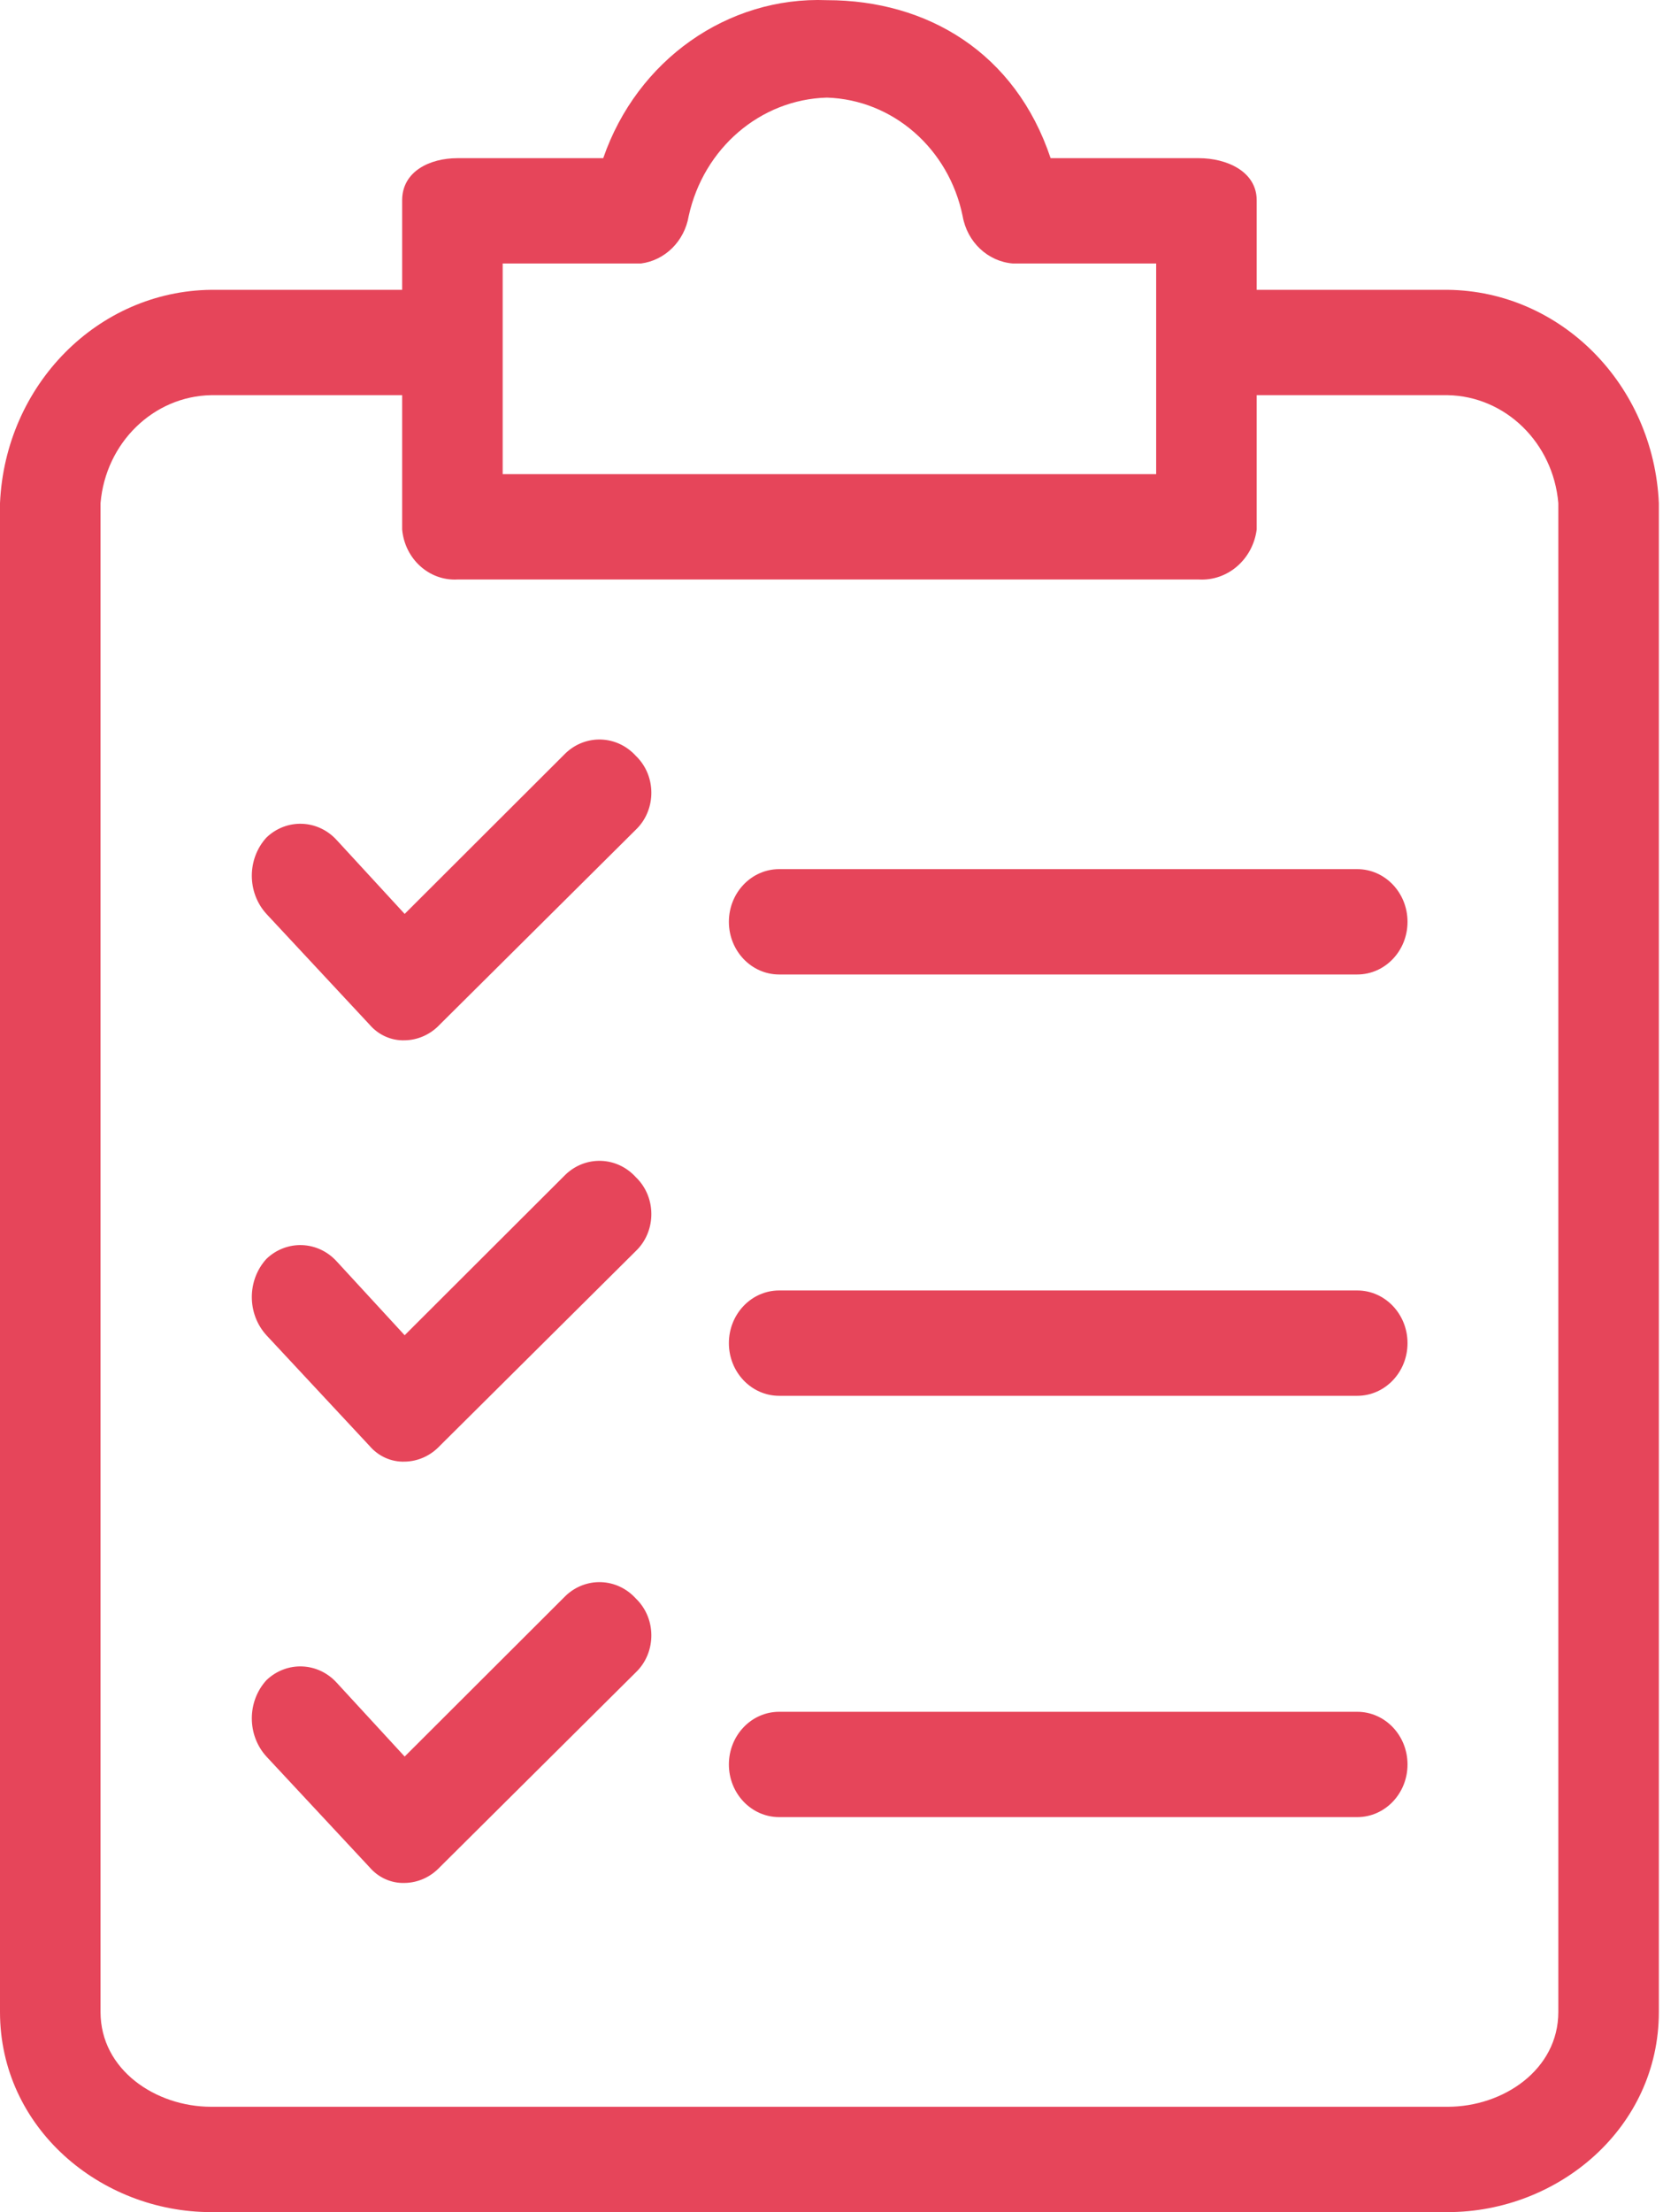 <svg width="91" height="121" viewBox="0 0 91 121" fill="none" xmlns="http://www.w3.org/2000/svg">
<path d="M79.22 15.853H68.767V10.956C68.767 9.372 67.117 8.652 65.604 8.652H57.49C55.565 2.89 50.751 0.009 45.249 0.009C39.808 -0.205 34.86 3.289 33.009 8.652H25.032C23.519 8.652 22.006 9.372 22.006 10.956V15.853H11.553C5.359 15.922 0.291 21.04 0 27.52V110.053C0 116.391 5.501 121 11.553 121H79.22C85.272 121 90.773 116.391 90.773 110.053V27.52C90.482 21.04 85.414 15.922 79.22 15.853ZM27.507 14.413H35.072C36.392 14.244 37.453 13.192 37.685 11.82C38.499 8.106 41.611 5.439 45.249 5.339C48.854 5.453 51.919 8.128 52.676 11.82C52.923 13.24 54.053 14.305 55.427 14.413H63.266V25.936H27.507V14.413ZM85.272 110.053C85.272 113.222 82.246 115.238 79.22 115.238H11.553C8.527 115.238 5.501 113.222 5.501 110.053V27.52C5.782 24.222 8.391 21.675 11.553 21.615H22.006V28.961C22.151 30.575 23.486 31.782 25.031 31.698H65.604C67.178 31.788 68.555 30.597 68.767 28.961V21.615H79.22C82.381 21.675 84.991 24.222 85.272 27.52V110.053H85.272Z" fill="#E6455A"/>
<path d="M34.796 64.394C33.765 63.255 32.052 63.191 30.945 64.25L22.143 73.036L18.43 69.003C17.398 67.864 15.685 67.8 14.579 68.859C13.513 70.028 13.513 71.867 14.579 73.036L20.217 79.085C20.705 79.658 21.41 79.974 22.143 79.95C22.868 79.939 23.56 79.628 24.068 79.085L34.796 68.427C35.859 67.405 35.931 65.674 34.955 64.56C34.905 64.502 34.852 64.447 34.796 64.394Z" fill="#E6455A"/>
<path d="M74.269 70.587H42.636C41.117 70.587 39.885 71.877 39.885 73.468C39.885 75.059 41.117 76.349 42.636 76.349H74.269C75.788 76.349 77.02 75.059 77.02 73.468C77.02 71.877 75.788 70.587 74.269 70.587Z" fill="#E6455A"/>
<path d="M34.796 41.348C33.765 40.209 32.052 40.145 30.945 41.204L22.143 49.99L18.43 45.957C17.398 44.818 15.685 44.754 14.579 45.813C13.513 46.982 13.513 48.821 14.579 49.99L20.217 56.04C20.705 56.612 21.41 56.928 22.143 56.904C22.868 56.893 23.56 56.582 24.068 56.04L34.796 45.381C35.859 44.359 35.931 42.628 34.955 41.514C34.905 41.456 34.852 41.401 34.796 41.348Z" fill="#E6455A"/>
<path d="M74.269 47.541H42.636C41.117 47.541 39.885 48.831 39.885 50.422C39.885 52.013 41.117 53.303 42.636 53.303H74.269C75.788 53.303 77.02 52.013 77.02 50.422C77.02 48.831 75.788 47.541 74.269 47.541Z" fill="#E6455A"/>
<path d="M34.796 87.439C33.765 86.3 32.052 86.236 30.945 87.295L22.143 96.081L18.43 92.048C17.398 90.909 15.685 90.846 14.579 91.904C13.513 93.073 13.513 94.912 14.579 96.081L20.217 102.131C20.705 102.703 21.41 103.02 22.143 102.995C22.868 102.985 23.56 102.674 24.068 102.131L34.796 91.472C35.859 90.451 35.931 88.719 34.955 87.606C34.905 87.548 34.852 87.493 34.796 87.439Z" fill="#E6455A"/>
<path d="M74.269 93.633H42.636C41.117 93.633 39.885 94.923 39.885 96.514C39.885 98.105 41.117 99.394 42.636 99.394H74.269C75.788 99.394 77.02 98.105 77.02 96.514C77.02 94.923 75.788 93.633 74.269 93.633Z" fill="#E6455A"/>
</svg>
